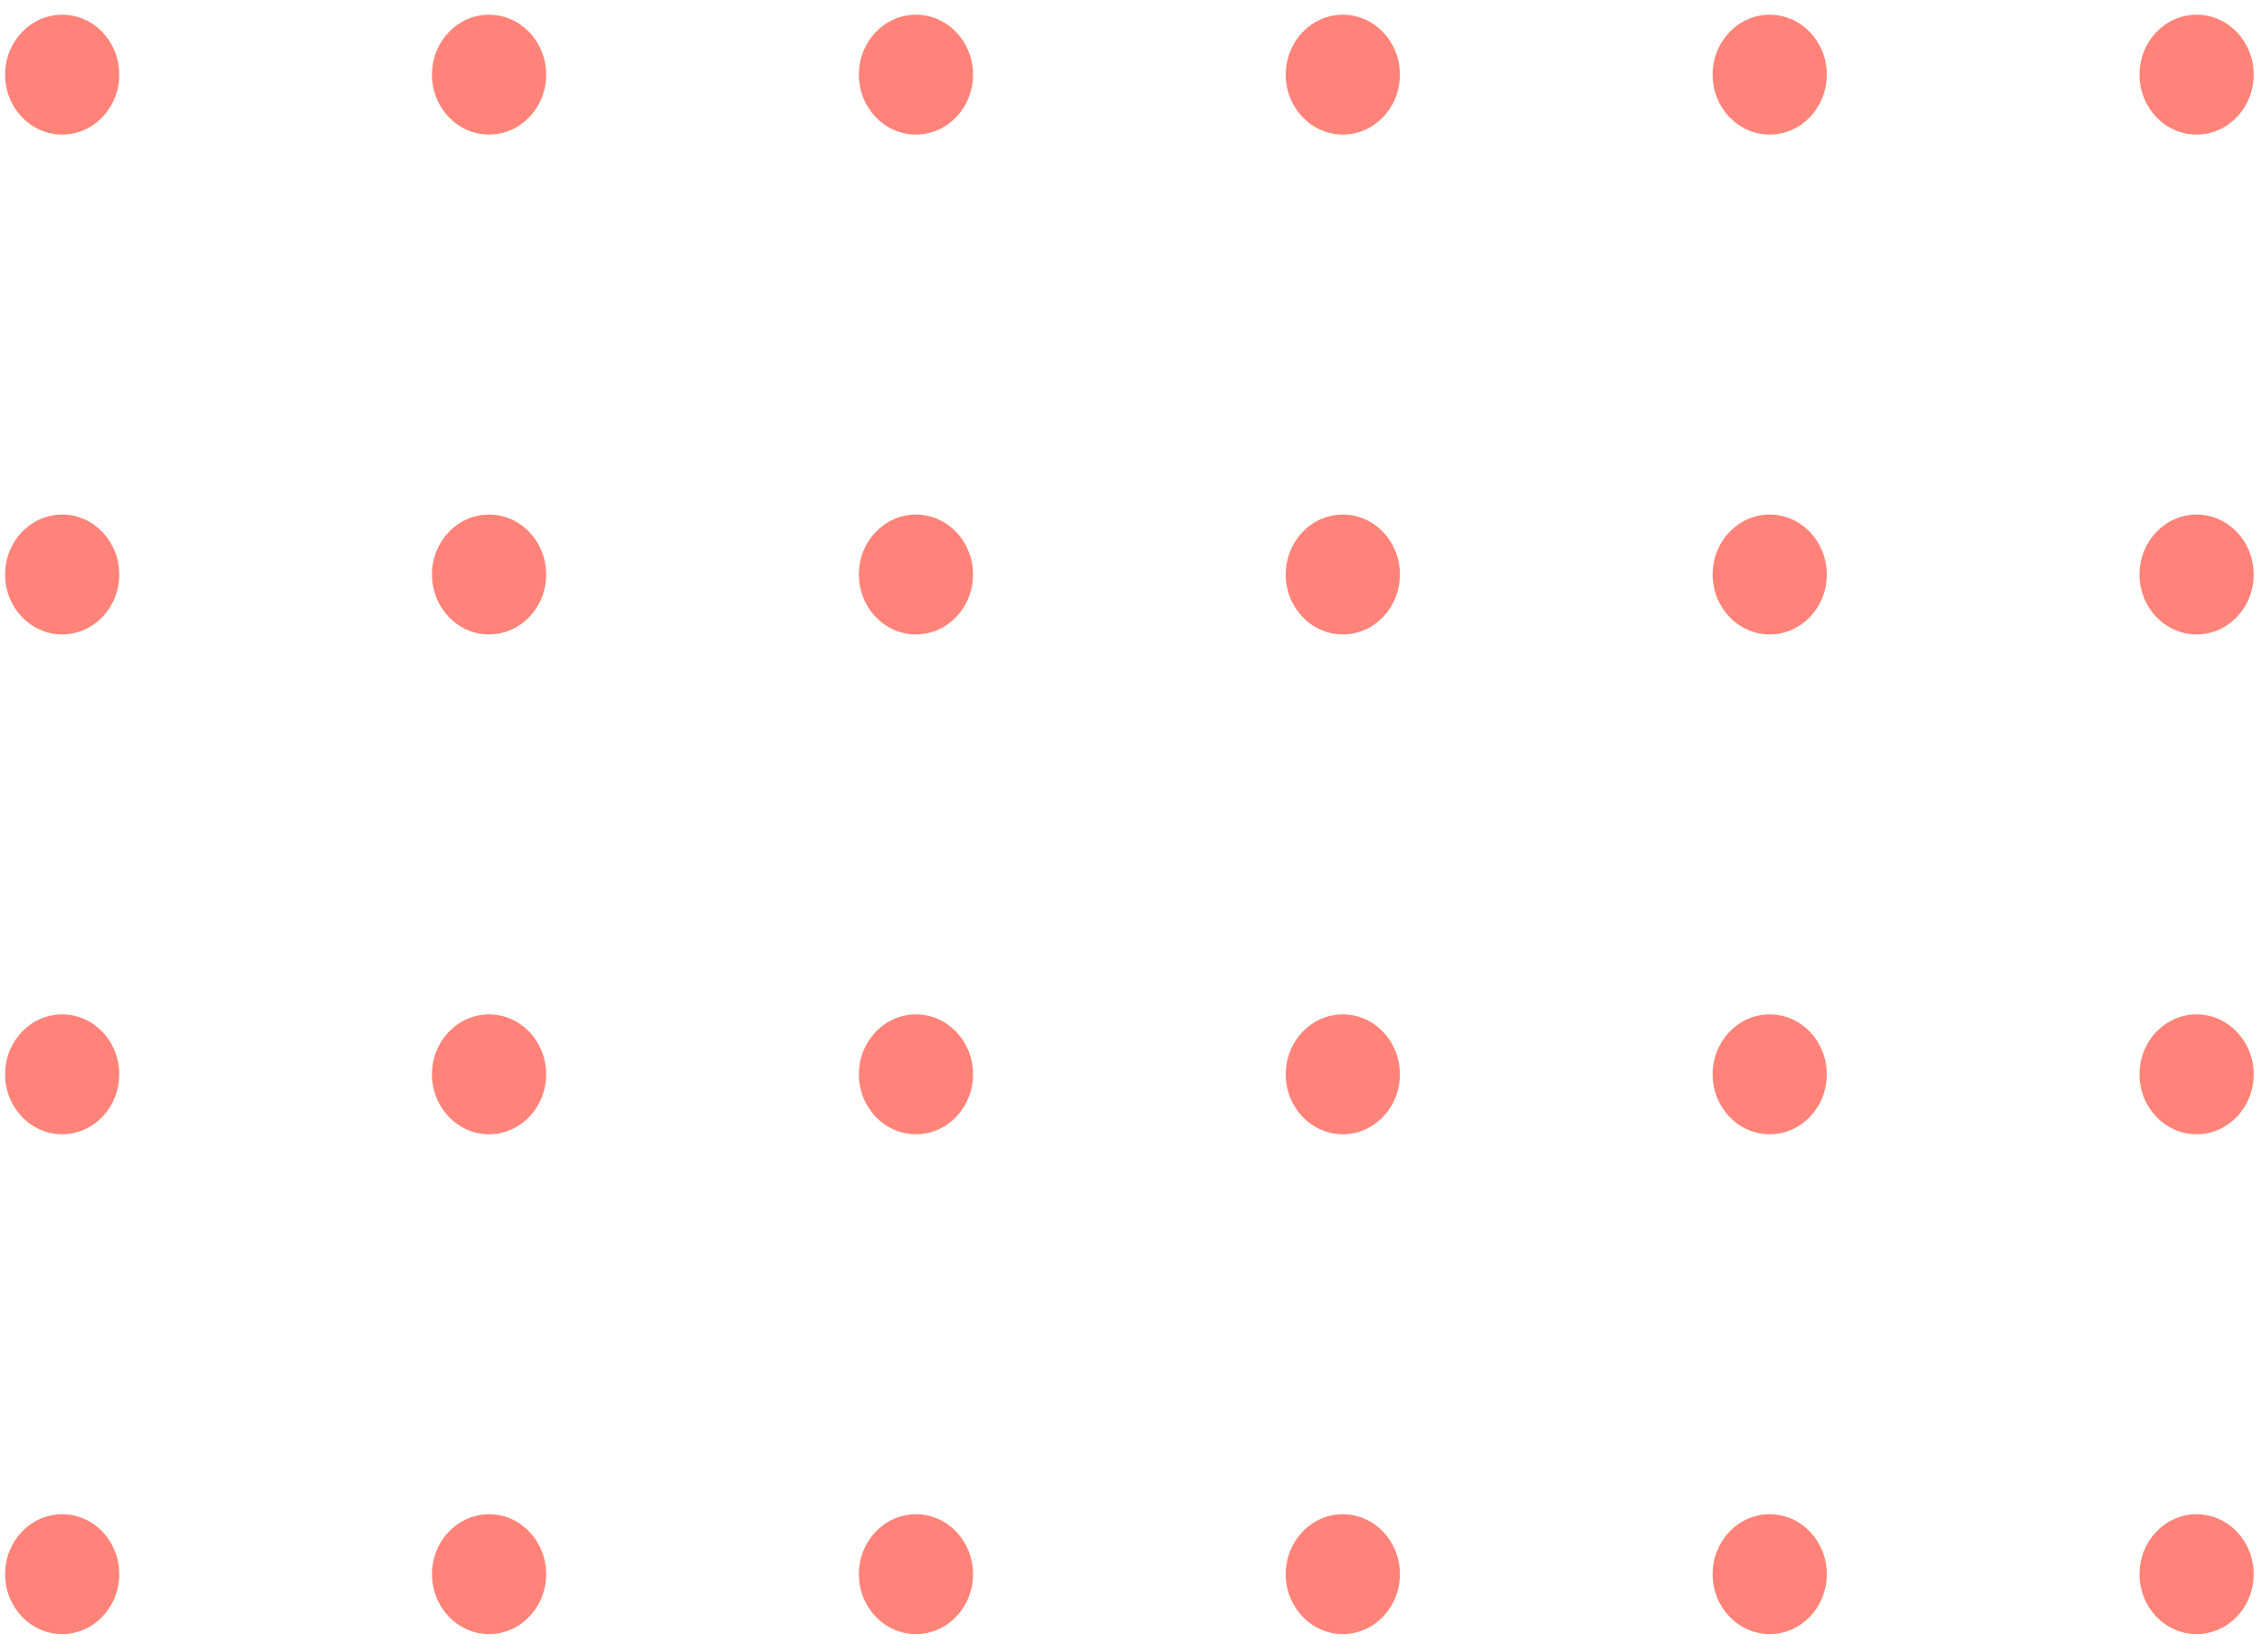 <svg width="115" height="84" viewBox="0 0 115 84" fill="none" xmlns="http://www.w3.org/2000/svg">
<ellipse cx="3.161" cy="3.795" rx="2.902" ry="3.047" fill="#FF8378"/>
<ellipse cx="3.161" cy="54.624" rx="2.902" ry="3.047" fill="#FF8378"/>
<ellipse cx="46.567" cy="3.795" rx="2.902" ry="3.047" fill="#FF8378"/>
<ellipse cx="46.567" cy="54.624" rx="2.902" ry="3.047" fill="#FF8378"/>
<ellipse cx="89.972" cy="3.795" rx="2.902" ry="3.047" fill="#FF8378"/>
<ellipse cx="89.972" cy="54.624" rx="2.902" ry="3.047" fill="#FF8378"/>
<ellipse cx="3.161" cy="29.21" rx="2.902" ry="3.047" fill="#FF8378"/>
<ellipse cx="3.161" cy="80.038" rx="2.902" ry="3.047" fill="#FF8378"/>
<ellipse cx="46.567" cy="29.21" rx="2.902" ry="3.047" fill="#FF8378"/>
<ellipse cx="46.567" cy="80.038" rx="2.902" ry="3.047" fill="#FF8378"/>
<ellipse cx="89.972" cy="29.21" rx="2.902" ry="3.047" fill="#FF8378"/>
<ellipse cx="89.972" cy="80.038" rx="2.902" ry="3.047" fill="#FF8378"/>
<ellipse cx="24.864" cy="3.795" rx="2.902" ry="3.047" fill="#FF8378"/>
<ellipse cx="24.864" cy="54.624" rx="2.902" ry="3.047" fill="#FF8378"/>
<ellipse cx="68.269" cy="3.795" rx="2.902" ry="3.047" fill="#FF8378"/>
<ellipse cx="68.269" cy="54.624" rx="2.902" ry="3.047" fill="#FF8378"/>
<ellipse cx="111.675" cy="3.795" rx="2.902" ry="3.047" fill="#FF8378"/>
<ellipse cx="111.675" cy="54.624" rx="2.902" ry="3.047" fill="#FF8378"/>
<ellipse cx="24.864" cy="29.21" rx="2.902" ry="3.047" fill="#FF8378"/>
<ellipse cx="24.864" cy="80.038" rx="2.902" ry="3.047" fill="#FF8378"/>
<ellipse cx="68.269" cy="29.21" rx="2.902" ry="3.047" fill="#FF8378"/>
<ellipse cx="68.269" cy="80.038" rx="2.902" ry="3.047" fill="#FF8378"/>
<ellipse cx="111.675" cy="29.21" rx="2.902" ry="3.047" fill="#FF8378"/>
<ellipse cx="111.675" cy="80.038" rx="2.902" ry="3.047" fill="#FF8378"/>
</svg>
